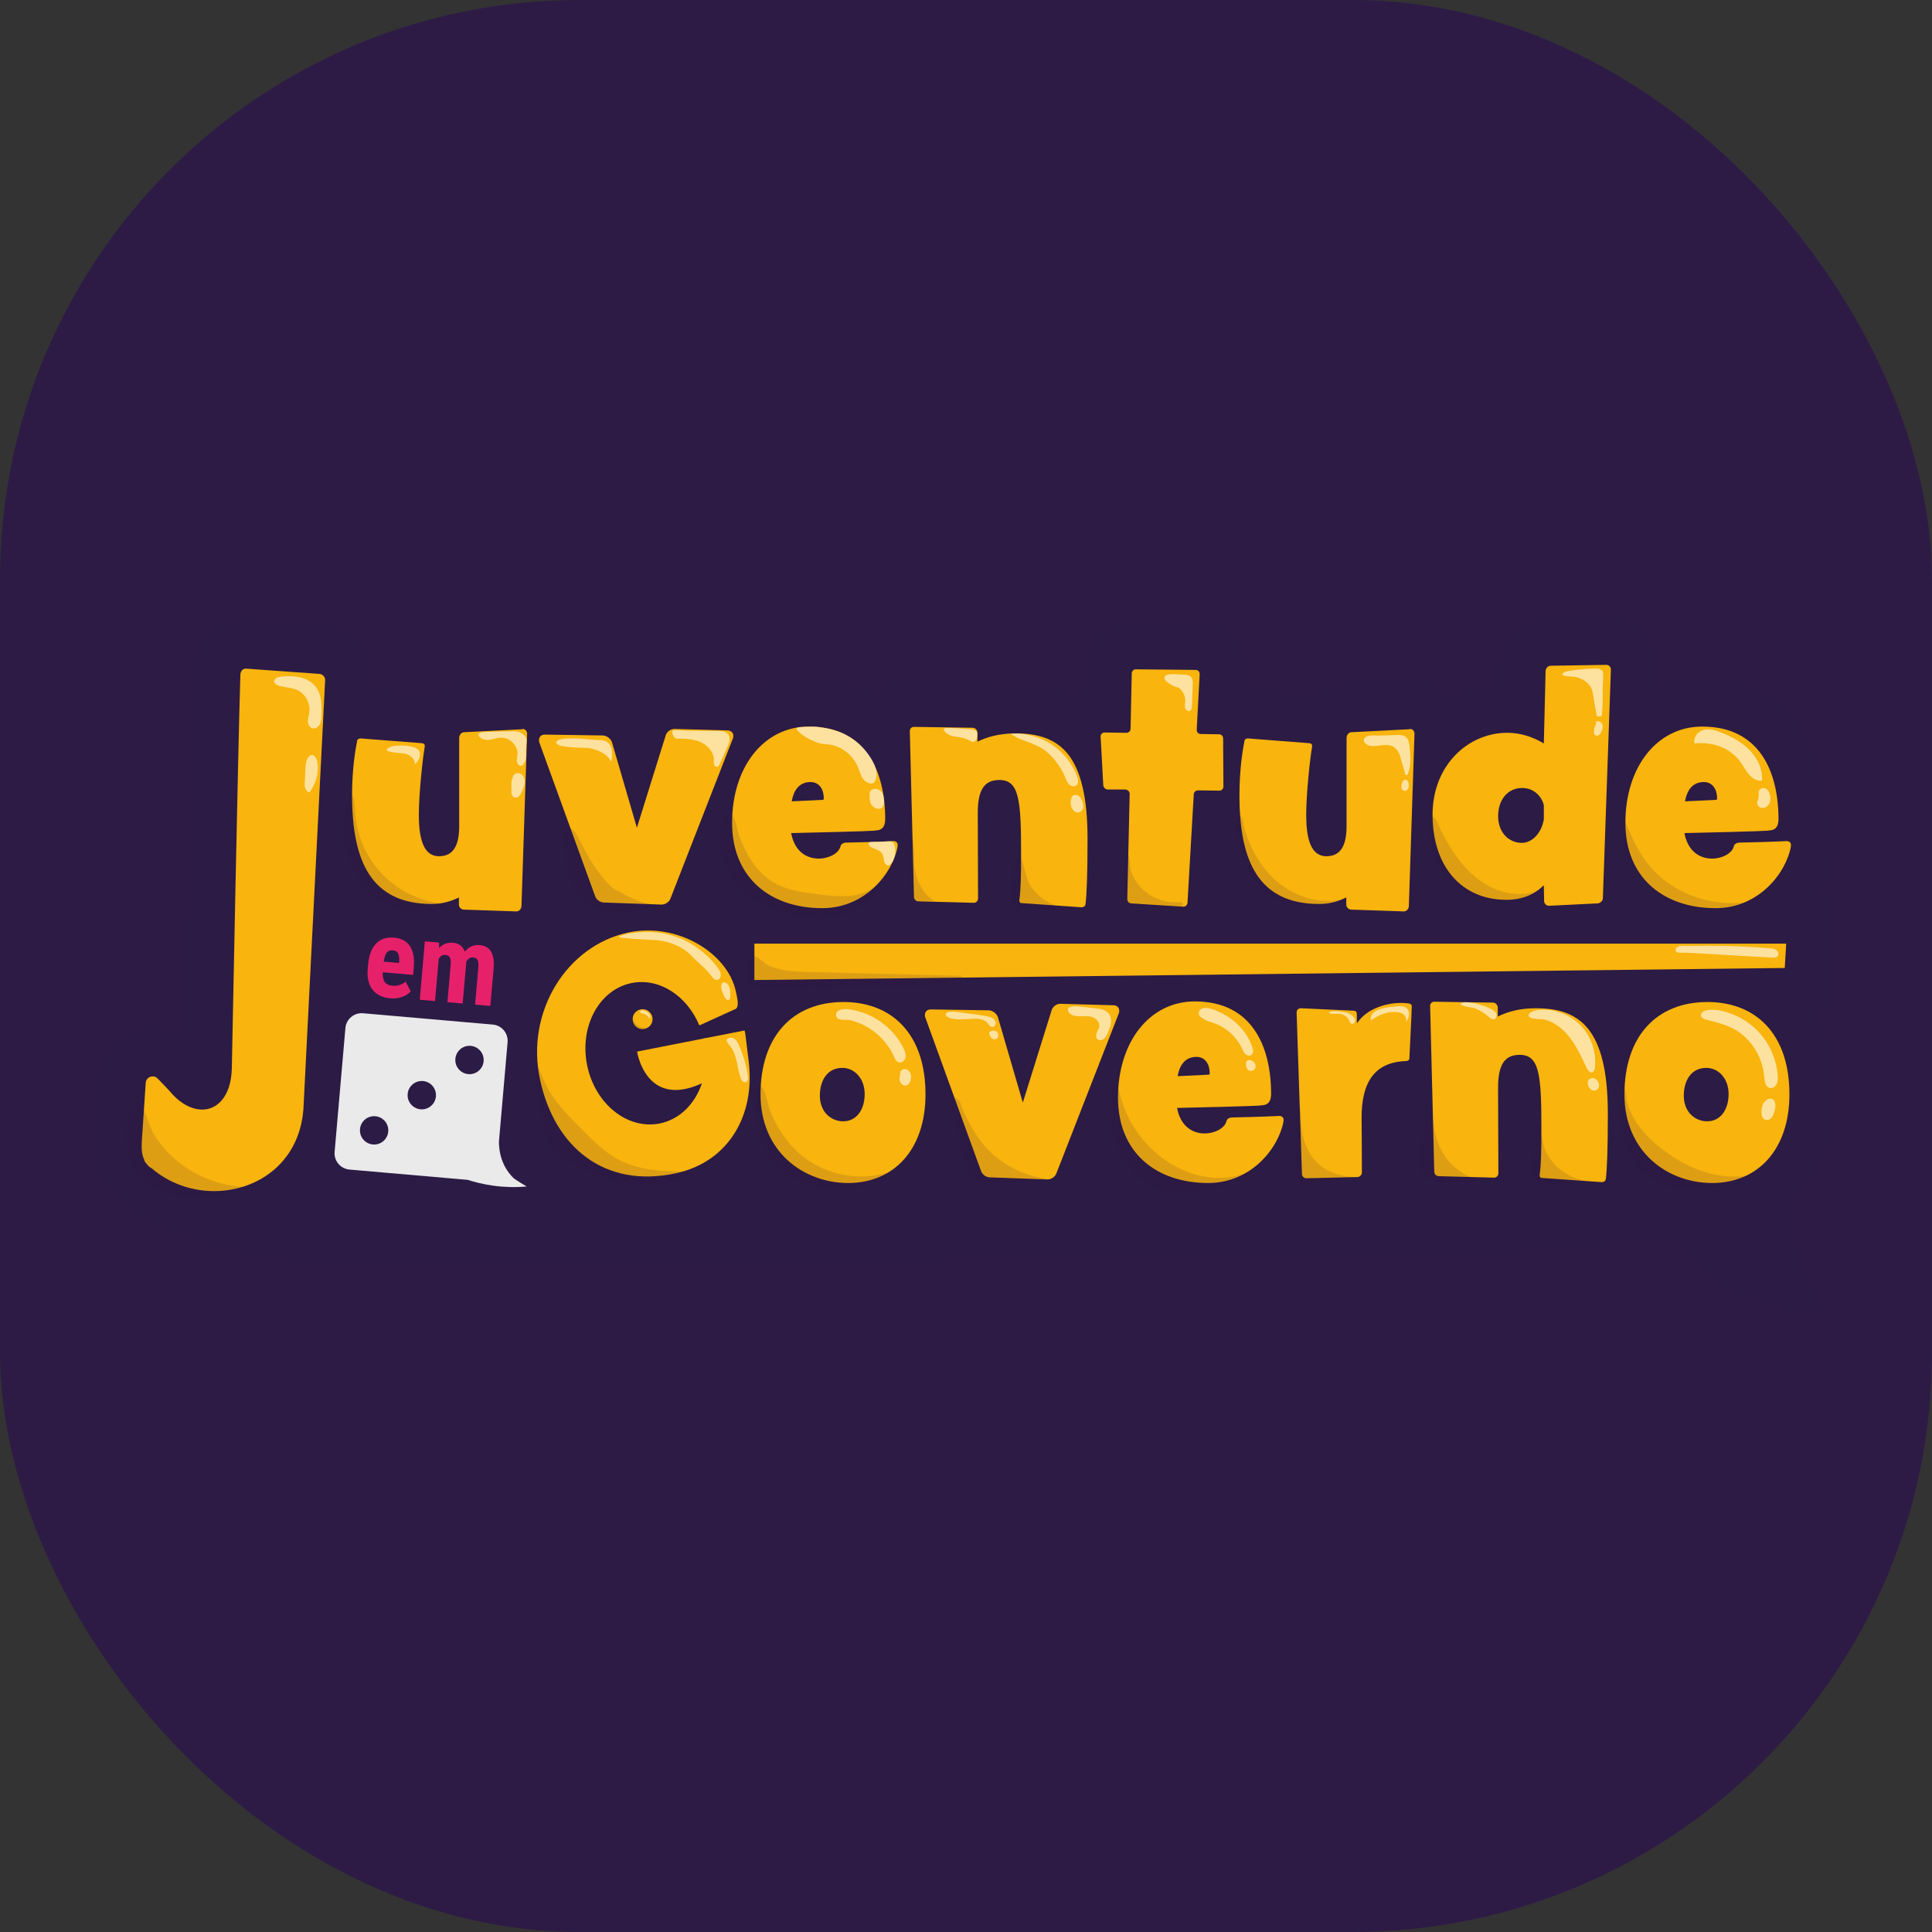 <?xml version="1.0" encoding="UTF-8"?>
<svg xmlns="http://www.w3.org/2000/svg" viewBox="0 0 1000 1000">
  <rect x="0" y="0" width="1000" height="1000" fill="#333333" stroke="none"/>
  <defs>
    <style>
      .cls-1 {
        mix-blend-mode: multiply;
        opacity: .14;
      }

      .cls-1, .cls-2 {
        fill: #2c1b45;
      }

      .cls-3 {
        fill: #e6216a;
      }

      .cls-4 {
        fill: #f9b40d;
      }

      .cls-5 {
        fill: #fff;
        mix-blend-mode: luminosity;
        opacity: .6;
      }

      .cls-6 {
        isolation: isolate;
      }

      .cls-7 {
        fill: #2d1b45;
      }

      .cls-8 {
        fill: #eaeaea;
      }
    </style>
  </defs>
  <g class="cls-6">
    <g id="Camada_2" data-name="Camada 2">
      <g id="Fundo">
        <rect class="cls-7" width="1000" height="1000" rx="300" ry="300"/>
      </g>
      <g id="Camada_3" data-name="Camada 3">
        <g>
          <path class="cls-2" d="M61.3,592.41c1.2,9.94,2.4,19.89,3.6,29.83,7.5,4.83,19.04,11.51,34,17.32,23.15,8.99,42.5,11.22,52.78,12.24,53.26,5.3,109.3,2.83,169.44,1.57,14.72-.31,35.09-.57,75.84-1.06,46.78-.56,82.56-.85,93.8-.94,107.14-.85,130.57.6,167.82-.76,48.58-1.77,118.06,2.2,206.91-12.01,2.33,3.73,4.77,6.7,7.74,9.81,0,0,5.2,5.85,10.93,10.67,7.8,6.55,30.27,16.45,61.73,21.36-4.81-6.05-22.95-30.34-20.68-64.86,1.61-24.51,12.69-41.78,17.95-48.95"/>
          <path class="cls-2" d="M943.49,419.01c-1.29-41.67-25.16-67.49-62.57-67.49-8.67,0-16.89,1.8-24.53,5.36l.38-10.96v-.89c.01-14.04-11.48-25.46-25.66-25.46l-28.93.46c-13,.14-23.9,10.12-25.35,23.21l-.37,11.6c-9.4.55-18.46,3.27-26.57,7.97-4.78-6.29-12.24-10.07-20.25-10.07l-23.28,1.3-7.8.4c-5.88.2-11.43,2.39-15.86,6.23-1.27-.28-2.55-.45-3.81-.52l-31.33-2.43-1.9-.07c-.74,0-1.48.04-2.24.11l.52-9.75v-.52c0-6.73-2.6-13.08-7.33-17.87-4.73-4.79-10.99-7.43-17.58-7.43h0l-31.25-.31c-13.76,0-25.11,11.19-25.3,24.92l-.21,9.55c-2.86,1.13-5.48,2.79-7.76,4.9-8.2-4.11-17.96-6.19-29.07-6.19-3.16,0-6.27.19-9.29.57-3.01-1.76-6.29-2.87-9.8-3.31l-33.43-.64c-7.69,0-14.92,3.55-19.68,9.47-9.73-6.39-21.37-9.62-34.68-9.62-9.64,0-18.76,2.24-27.15,6.68-3.73-2.59-8.07-4.17-12.67-4.59l-29.16-.86h-.73c-7.75,0-15.12,3.28-20.37,8.95-4.3-3.18-9.4-5.11-14.71-5.52l-31.62-.52c-3.63-1.92-7.68-2.92-11.79-2.92l-23.28,1.3-7.8.4c-5.88.2-11.43,2.39-15.86,6.23-1.27-.28-2.55-.45-3.8-.52l-28.66-2.23.32-6.42c.51-13.28-9.07-24.86-22.28-26.95l-40.77-3.01-1.21-.03c-13.97,0-25.34,11.13-25.88,25.37-.94,28.19-3.48,155.35-4.22,192.7-4.94-4.53-11.29-7.01-18.03-7.01-14.04,0-25.78,10.97-26.72,24.97l-1.91,28.6c-.25,3.71-.59,8.8.62,14.67.42,2.04,1.03,4.02,1.77,5.84,1.09,3.28,2.78,6.25,5.01,8.82l.15.17c2.08,2.62,4.48,4.83,7.11,6.59,12.02,9.7,27.25,15.37,42.93,15.97.95.04,1.9.05,2.85.05,18.33,0,36.43-7.28,49.23-19.63,5.14,4.83,11.69,7.77,18.81,8.39l58.77,5.12c4.49,1.31,8.92,2.28,13.52,2.95,7.71,1.14,15.67,1.38,23.45.72l42.33-3.59c6.25,1.32,12.79,2,19.44,2,20.22,0,38.42-7.82,51.7-22.11,12.8,13.82,31.56,21.96,51.03,21.96s35.54-7.45,47.02-21.15c4.01,10.68,14.24,17.98,25.59,18.22l29.92,1.08h.51c11.43,0,22.21-7.38,26.22-17.92l1.63-4.19c12.51,15.31,32.3,23.95,55.37,23.95,11.74,0,23.12-3.34,33.1-9.68,4.73,4.63,11.03,7.22,17.72,7.22l26.66-.62c8.58-.13,16.34-4.58,20.92-11.46,4.59,6.6,12.16,10.86,20.43,11l29.2.77c4.36,0,8.58-1.11,12.33-3.23,3.38,2,7.17,3.15,11.07,3.35l31.26,2.18h1.09c8.05,0,15.46-3.74,20.16-9.99,11.02,6.77,24,10.46,36.96,10.46,37.14,0,63.09-28.4,63.09-69.07,0-16.2-3.89-30.7-11.31-42.39l7.6-.09,3.42-58.64h-9.06c4.97-7.24,8.39-15.3,9.8-23.31l.3-1.68.06-2.95c0-6.38-2.3-12.34-6.51-16.94Z"/>
          <g>
            <path class="cls-3" d="M202.01,516.73c-4.06-.35-7.12-1.84-9.18-4.46-2.06-2.62-2.9-6.18-2.5-10.69l.21-2.4c.42-4.77,1.78-8.35,4.09-10.76,2.31-2.41,5.41-3.44,9.3-3.1,3.8.33,6.55,1.79,8.26,4.39,1.71,2.59,2.37,6.27,1.99,11.03l-.34,3.88-15.73-1.37c-.08,2.25.27,3.94,1.05,5.05.78,1.11,2.09,1.75,3.91,1.91,2.64.23,4.93-.48,6.86-2.13l2.68,5.05c-1.09,1.26-2.59,2.22-4.5,2.89s-3.95.91-6.11.72ZM198.65,497.75l7.9.69.06-.73c.12-1.81-.06-3.2-.54-4.18-.48-.98-1.41-1.53-2.78-1.65s-2.43.29-3.14,1.22c-.71.93-1.21,2.48-1.51,4.65Z"/>
            <path class="cls-3" d="M227.28,487.91l-.02,2.81c1.96-2.08,4.4-2.99,7.3-2.74,3.02.26,5.03,1.81,6.04,4.64,1.97-2.57,4.55-3.71,7.76-3.43,5.29.46,7.68,4.36,7.17,11.69l-1.72,19.8-7.9-.69,1.68-19.3c.15-1.75.02-3.02-.4-3.81-.42-.79-1.21-1.23-2.36-1.33-1.47-.13-2.65.68-3.53,2.42l-.03.95-1.79,20.5-7.9-.69,1.68-19.25c.15-1.73.03-3-.37-3.82-.4-.81-1.19-1.27-2.38-1.38-1.36-.12-2.5.52-3.43,1.92l-1.91,21.95-7.9-.69,2.63-30.22,7.4.64Z"/>
          </g>
          <g>
            <path class="cls-4" d="M269.92,469.13c-.15,1.38-1.23,2.61-2.61,2.61h-.15l-27.03-.92c-1.38,0-2.61-1.23-2.61-2.61v-3.69c-3.99,2-8.75,3.38-13.98,3.38-31.33,0-41.31-21.96-41.31-56.36,0-13.36,1.69-23.5,2.61-28.1.15-.77.92-1.23,1.69-1.23h.15l31.64,2.46c.77,0,1.54.46,1.54,1.38v.31c-1.07,5.99-3.07,24.42-3.07,35.47,0,15.66,3.99,21.35,10.44,21.35s10.29-4.15,10.44-14.9v-46.53c.15-1.54,1.23-2.76,2.61-2.76l30.1-1.54s0-.15.15-.15c1.23,0,2.3,1.07,2.3,2.46l-2.92,89.38Z"/>
            <path class="cls-4" d="M379.41,382.06l-32.4,83.08c-.61,1.69-2.61,3.07-4.61,3.07h-.15l-29.64-1.07c-2,0-3.99-1.54-4.61-3.38l-28.87-79.55c-.15-.46-.15-.92-.15-1.23,0-1.54,1.23-2.76,2.92-2.76l30.25.46c2,.15,3.99,1.69,4.61,3.53l12.9,44.23,14.9-47.76c.61-2,2.61-3.38,4.45-3.38h.15l27.64.77c1.69.15,2.76,1.23,2.76,2.76,0,.46,0,.92-.15,1.23Z"/>
            <path class="cls-4" d="M464.63,437.96c-2.46,13.97-16.74,32.1-39.01,32.1-26.72,0-46.69-15.51-46.69-44.23s16.28-49.76,39.77-49.76c29.33,0,39.47,22.88,39.47,47.91,0,4.76-2.46,5.84-4.91,5.84,0,.15-2.61.46-43.77,1.38,1.84,9.83,8.29,13.21,14.28,13.21,5.37,0,10.29-2.76,11.21-6.14.31-1.38,1.38-2.15,3.38-2.15,16.12-.31,23.65-.77,23.96-.77h-.15.15c1.54,0,2.3.77,2.3,2v.61ZM419.48,404.79c-4.76,0-8.45,2.92-9.67,9.98,6.45-.31,15.36-.77,15.97-.77.46,0,.61-.15.61-.77,0-4.45-2.15-8.45-6.91-8.45Z"/>
            <path class="cls-4" d="M561.84,468.06c-.15.92-.92,1.54-2,1.54h-.15l-30.87-2.15c-.77,0-1.23-.61-1.23-1.23v-.15c.77-5.22.92-12.29.92-24.42,0-27.8-1.07-37.93-11.21-37.93-7.83,0-11.36,5.07-11.21,17.81l.15,43.46c0,1.23-.92,2.3-2.15,2.3l-28.72-.77c-1.23,0-2.3-1.07-2.3-2.3l-2.15-85.69v-.15c0-1.23.92-2.15,2.15-2.15l30.56.46c1.23.15,2.15,1.07,2.3,2.46v4.76c5.22-2.61,11.67-4.3,19.66-4.3,22.73,0,37.32,10.44,37.32,54.67,0,18.74-.46,29.49-1.07,33.79Z"/>
            <path class="cls-4" d="M633.24,407.09c0,1.23-.92,2.15-2,2.15l-11.06-.15c-1.23,0-2.3.92-2.3,2.15l-3.23,56.05c-.15,1.23-1.07,2-2.15,2h-.15l-26.87-1.69c-1.07,0-2-1.08-2-2.15v-.15l1.23-54.36v-.15c0-1.08-1.07-2-2.15-2.15h-9.21c-1.23,0-2.15-1.08-2.3-2.15l-1.38-25.19v-.15c0-1.08.92-2,2-2l11.36.15c1.23,0,2.15-.92,2.15-2.15l.61-28.56c0-1.23.92-2.15,2.15-2.15l31.02.31c1.08,0,2,.92,2,2.15l-1.54,28.72v.15c0,1.23.92,2.15,2,2.15l9.52.15c1.23,0,2.15.92,2.15,2.15l.15,24.88Z"/>
            <path class="cls-4" d="M729.22,469.13c-.15,1.38-1.23,2.61-2.61,2.61h-.15l-27.03-.92c-1.38,0-2.61-1.23-2.61-2.61v-3.69c-3.99,2-8.75,3.38-13.98,3.38-31.33,0-41.31-21.96-41.31-56.36,0-13.36,1.69-23.5,2.61-28.1.15-.77.92-1.23,1.69-1.23h.15l31.64,2.46c.77,0,1.54.46,1.54,1.38v.31c-1.07,5.99-3.07,24.42-3.07,35.47,0,15.66,3.99,21.35,10.44,21.35s10.29-4.15,10.44-14.9v-46.53c.15-1.54,1.23-2.76,2.61-2.76l30.1-1.54s0-.15.15-.15c1.23,0,2.3,1.07,2.3,2.46l-2.92,89.38Z"/>
            <path class="cls-4" d="M833.79,346.58l-4.15,118.25c0,1.38-1.23,2.61-2.61,2.76l-25.19,1.23h-.15c-1.38,0-2.3-1.08-2.46-2.3l-.15-8.29c-4.76,4.61-10.9,7.52-19.35,7.52-23.04,0-38.24-17.05-38.24-44.07,0-25.49,18.27-42.39,38.7-42.39,7.06,0,13.51,2.3,18.89,5.53l.92-37.62c.15-1.38,1.23-2.61,2.61-2.61l28.72-.46h.15c1.23,0,2.3,1.08,2.3,2.3v.15ZM799.08,416.77c-1.23-4.91-5.37-8.91-11.21-8.91-7.53,0-12.44,6.14-12.44,14.59s5.53,13.82,12.29,13.82c4.76,0,9.98-4.3,11.36-12.13v-7.37Z"/>
            <path class="cls-4" d="M927,437.96c-2.46,13.97-16.74,32.1-39.01,32.1-26.72,0-46.69-15.51-46.69-44.23s16.28-49.76,39.77-49.76c29.33,0,39.47,22.88,39.47,47.91,0,4.76-2.46,5.84-4.91,5.84,0,.15-2.61.46-43.77,1.38,1.84,9.83,8.29,13.21,14.28,13.21,5.37,0,10.29-2.76,11.21-6.14.31-1.38,1.38-2.15,3.38-2.15,16.12-.31,23.65-.77,23.96-.77h-.15.15c1.54,0,2.3.77,2.3,2v.61ZM881.85,404.79c-4.76,0-8.45,2.92-9.67,9.98,6.45-.31,15.36-.77,15.97-.77.46,0,.61-.15.61-.77,0-4.45-2.15-8.45-6.91-8.45Z"/>
          </g>
          <path class="cls-4" d="M439.11,612.32c-23.19,0-45.46-16.13-45.46-45.92s16.43-47.76,43-47.76c24.57,0,42.39,16.12,42.39,47.76,0,29.02-16.74,45.92-39.93,45.92ZM436.03,552.73c-7.68,0-11.67,6.3-11.67,14.44s5.53,13.21,12.13,13.21,11.06-5.68,11.06-14.13c0-7.99-5.22-13.51-11.52-13.51Z"/>
          <path class="cls-4" d="M579.16,524.32l-32.4,83.08c-.61,1.69-2.61,3.07-4.61,3.07h-.15l-29.64-1.07c-2,0-3.99-1.54-4.61-3.38l-28.87-79.55c-.15-.46-.15-.92-.15-1.23,0-1.54,1.23-2.76,2.92-2.76l30.25.46c2,.15,3.99,1.69,4.61,3.53l12.9,44.23,14.9-47.76c.61-2,2.61-3.38,4.45-3.38h.15l27.64.77c1.69.15,2.76,1.23,2.76,2.76,0,.46,0,.92-.15,1.23Z"/>
          <path class="cls-4" d="M664.38,580.22c-2.46,13.98-16.74,32.1-39.01,32.1-26.72,0-46.69-15.51-46.69-44.23s16.28-49.76,39.77-49.76c29.33,0,39.47,22.88,39.47,47.91,0,4.76-2.46,5.84-4.91,5.84,0,.15-2.61.46-43.77,1.38,1.84,9.83,8.29,13.21,14.28,13.21,5.37,0,10.29-2.76,11.21-6.14.31-1.38,1.38-2.15,3.38-2.15,16.12-.31,23.65-.77,23.96-.77h-.15.15c1.54,0,2.3.77,2.3,2v.61ZM619.23,547.05c-4.76,0-8.45,2.92-9.67,9.98,6.45-.31,15.36-.77,15.97-.77.46,0,.61-.15.61-.77,0-4.45-2.15-8.45-6.91-8.45Z"/>
          <path class="cls-4" d="M730.72,520.79c0,3.22-1.07,23.34-1.23,27.03,0,.77-.61,1.23-1.54,1.38-16.43.46-23.34,10.9-23.19,29.79,0,0,.15,12.13.15,27.8,0,1.38-1.08,2.46-2.46,2.46l-26.11.61h-.15c-1.23,0-2.3-.92-2.3-2.3l-2.76-83.39v-.15c0-1.23.92-2.15,2.15-2.15h.15l26.41,1.23c2,0,2.46.46,2.46,2.15v3.69c0,.31,0,.61.15.61,0,0,.15-.15.31-.46,5.37-7.52,15.51-9.98,22.42-9.98,1.69,0,3.07.15,4.3.31.46.15,1.23.46,1.23,1.23v.15Z"/>
          <path class="cls-4" d="M831.15,610.32c-.15.92-.92,1.54-2,1.54h-.15l-30.87-2.15c-.77,0-1.23-.61-1.23-1.23v-.15c.77-5.22.92-12.29.92-24.42,0-27.8-1.07-37.93-11.21-37.93-7.83,0-11.36,5.07-11.21,17.81l.15,43.46c0,1.23-.92,2.3-2.15,2.3l-28.72-.77c-1.23,0-2.3-1.08-2.3-2.3l-2.15-85.69v-.15c0-1.23.92-2.15,2.15-2.15l30.56.46c1.23.15,2.15,1.07,2.3,2.46v4.76c5.22-2.61,11.67-4.3,19.66-4.3,22.73,0,37.32,10.44,37.32,54.67,0,18.74-.46,29.49-1.07,33.79Z"/>
          <path class="cls-4" d="M886.27,612.32c-23.19,0-45.46-16.13-45.46-45.92s16.43-47.76,43-47.76c24.57,0,42.39,16.12,42.39,47.76,0,29.02-16.74,45.92-39.93,45.92ZM883.2,552.73c-7.68,0-11.67,6.3-11.67,14.44s5.53,13.21,12.13,13.21,11.06-5.68,11.06-14.13c0-7.99-5.22-13.51-11.52-13.51Z"/>
          <polygon class="cls-4" points="923.79 501.02 390.47 507.25 390.47 488.43 924.53 488.43 923.79 501.02"/>
          <path class="cls-4" d="M165.52,348.83l-38.1-2.74h-.17c-1.53-.07-2.77,1.34-2.83,2.97-1.1,33.03-4.43,203.88-4.43,203.88,0,.18-.01.36-.03.73-.54,13.97-7.6,20.97-15.91,20.65-4.69-.18-9.87-2.73-14.47-7.55-2.51-2.91-5.26-5.73-8-8.54-2.17-2.23-5.96-.83-6.16,2.27l-1.91,28.6c-.19,2.82-.37,5.67.2,8.44.2.95.54,1.88.94,2.78.1.5.29.99.66,1.42.09.1.2.18.29.27.68.98,1.48,1.86,2.5,2.49.11.07.24.1.36.17,8.7,7.49,19.55,11.39,30.42,11.81,22.89.88,45.87-13.68,48.15-42.12l11.26-222.33c.06-1.63-1.24-2.96-2.76-3.2Z"/>
          <path class="cls-8" d="M265.65,609.62c-6.4-6.4-7.41-14.26-7.4-18.72l4.48-51.46c.4-4.64-3.03-8.72-7.67-9.13l-67.15-5.85c-4.64-.4-8.72,3.03-9.13,7.66l-5.58,64.11c-.4,4.64,3.03,8.72,7.67,9.13l61.19,5.33c3.56,1.14,7.71,2.2,12.46,2.9,7.07,1.04,13.26.97,18.12.56,0,0-5.99-3.53-6.99-4.53Z"/>
          <circle class="cls-2" cx="218.32" cy="566.86" r="7.34"/>
          <circle class="cls-2" cx="193.64" cy="585.07" r="7.34"/>
          <circle class="cls-2" cx="243.01" cy="548.65" r="7.34"/>
          <g>
            <path class="cls-4" d="M387.5,549.08l-1.65-13.31c-.13-1.51-.5-2.39-.5-2.39l-19.02,3.74c-.72.11-1.44.22-2.17.33,0,.03.01.06.02.09l-15.42,3.03-15.15,2.98-3.86.76s1.48,9.92,8.34,15.74c4.01,3.41,9.87,5.4,18.36,3.18,2.12-.56,4.4-1.38,6.86-2.51-3.57,10.63-11.48,18.72-21.87,20.79-16.75,3.34-33.57-10.23-37.57-30.31-4-20.08,6.34-39.06,23.09-42.39,14.3-2.85,28.65,6.63,35.03,21.95,6.07-2.76,12.13-5.53,18.2-8.29,2.26-.49,1.78-4.16,1.2-6.87-.23-1.05-.42-1.96-.55-2.56-4.25-19.71-30.24-35.85-55.83-30.33-31.6,6.81-53.08,40.89-45.49,76.1,7.56,35.06,33.42,56.42,70.29,48.48,27.24-5.87,41.25-29.99,37.7-58.2Z"/>
            <circle class="cls-4" cx="332.61" cy="527.52" r="5.16"/>
          </g>
          <path class="cls-5" d="M901.26,394.96c1.42,2.04,2.53,4.31,4.2,6.16,1.66,1.85,4.07,3.28,6.54,2.94.43-5.74-2.21-11.41-6.17-15.58-3.96-4.17-9.14-6.99-14.47-9.16-3.15-1.28-6.63-2.37-9.89-1.4-3,.89-5.05,3.83-4.49,6.88,9.25-.91,18.61,1.97,24.29,10.16Z"/>
          <path class="cls-5" d="M910.41,410.96c-.91-1.5,1.07-3.45,2.77-3.05s2.72,2.2,3.04,3.92c.3,1.61.13,3.37-.81,4.7-.95,1.33-2.8,2.08-4.3,1.44-1.5-.64-2.19-2.84-1.09-4.04"/>
          <path class="cls-5" d="M816.24,350.59c2.69.77,5.28,2.27,6.83,4.6,1.28,1.94,1.3,3.32,2.2,8.73.28,1.71.68,3.92,1.21,6.53.14.68,2.51.58,2.59-.11.76-6.38.4-11.35.5-14.21.1-2.99.68-8.78-.33-9.16l-1.75-.84c-3.99-.33-10.32.42-13.86.88-1.51.2-3.42.43-4.7,1.4-.39.3-.36.93.09,1.12,1.82.8,5.53.56,7.22,1.04Z"/>
          <path class="cls-5" d="M723.02,380.43c1.52-.04,3.16-.05,4.4.83,1.64,1.17,1.99,3.45,2.19,5.47.48,4.74.89,9.84-1,14.11-.25.57-1.07.53-1.24-.07l-2.62-9.09c-.21-.72-.46-1.43-.8-2.1-3.2-6.23-8.92-3.18-13.84-3.43-1.24-.06-2.46-.46-3.38-1.31-2.51-2.31.8-4.33,3.25-4.2,4.32.23,8.7-.09,13.04-.22Z"/>
          <path class="cls-5" d="M725.88,404.75c.52-.84.52-.96,1.21-1.15.59-.16,1.24.18,1.58.69s.45,1.14.49,1.75c.05.75,0,1.53-.34,2.2s-1.04,1.2-1.79,1.14c-.94-.07-1.62-1.02-1.71-1.95s.23-1.8.56-2.68"/>
          <path class="cls-5" d="M609.91,355.84c2.31,1.58,3.7,4.4,3.56,7.19-.06,1.12-.35,2.27-.05,3.36s1.53,2.03,2.52,1.51c.83-.44.97-1.55,1.01-2.48.14-3.59.28-7.18.42-10.77.06-1.52.05-3.24-1.01-4.33-1.06-1.09-2.77-1.14-4.29-1.13-2.2.03-9.28-1.24-9.38,1.65-.08,2.12,5.59,5,7.22,5Z"/>
          <path class="cls-5" d="M551.29,402.23c.52,1.31.99,2.71,1.98,3.71.99,1.01,2.71,1.47,3.82.61,1.34-1.04,1-3.13.4-4.73-2.17-5.85-6.87-12.6-13.76-16.85-7.71-4.75-14.73-5.19-16.66-5.26-1.6-.06-2.95.01-3.9.1.5.36,1.26.88,2.22,1.43,2.09,1.19,3.83,1.76,4.41,1.96,2.11.71,6.76,2.53,9.52,4.16,4.76,2.81,9.83,9.47,11.97,14.86Z"/>
          <path class="cls-5" d="M555.13,411.91c.57-.57,2.98-.84,4.13.89.71,1.33,1.44,2.73,1.48,4.24.04,1.51-.83,3.16-2.3,3.48-1.66.36-3.22-1.07-3.84-2.65-.76-1.95-.54-4.25.57-6.02"/>
          <path class="cls-5" d="M501.83,383.32c.48.28,1.57.94,2.49.54.96-.41,1.27-1.78,1.38-2.32.06-.26.37-1.67-.13-2.67-.68-1.37-2.62-1.46-8.75-1.82-5.88-.34-8.09-.49-8.37.36-.09.28.04.62.53,1.21,3.12,3.71,7.83,1.85,12.84,4.7Z"/>
          <path class="cls-5" d="M421.18,383.67c5.89,2.49,6.72.74,11.78,2.64,5.02,1.88,9.18,5.94,11.19,10.91.78,1.93,1.26,4.02,2.43,5.74,1.06,1.58,3.63,3.21,5.29,2.46,1.13-.51,1.48-1.98,1.65-2.73.48-2.14.34-5.23-2.56-10.03-3.89-6.42-9.09-9.91-10.53-10.83-6-3.84-11.47-4.72-16.25-5.48-2.5-.4-4.84-.28-9.51-.04-1.45.08-2.13.15-2.3.56-.51,1.26,4.07,4.79,8.81,6.79Z"/>
          <path class="cls-5" d="M450.17,410.03c-.14,2.1-.26,4.32.69,6.2.88,1.73,3.59,3,5.23,2.13,1.91-1.01,1.47-4.5,1.38-5.25-.12-.97-.33-2.63-1.72-3.79-.32-.27-2.14-1.55-3.97-.85-1.24.48-1.61,1.56-1.61,1.56"/>
          <path class="cls-5" d="M457.09,442.99c.26.93.27,1.93.52,2.86.21.76.88,1.95,1.82,2.09,1.3.19,2.45-1.72,2.7-2.13.08-.13.36-.61.67-1.61.31-1,.9-3.01.43-5.48-.25-1.35-.38-2.02-.86-2.55-1.13-1.24-2.58-.47-8.15-.47-2.4,0-4.25-.14-4.59.7-.09.23-.07.51.11.91,1.11,2.45,6.24,1.76,7.34,5.67Z"/>
          <path class="cls-5" d="M349.98,382.31c4.19.02,8.5.06,12.36,1.69,3.86,1.62,7.19,5.24,7.16,9.43,0,.75-.12,1.51.1,2.23.22.71.92,1.36,1.65,1.2.66-.14,1.02-.83,1.3-1.45,1.3-2.91,2.61-5.81,3.91-8.72.94-2.09,1.84-4.67.5-6.53-1.2-1.67-3.58-1.84-5.64-1.86-5.35-.04-10.7-.07-16.05-.11-1.11,0-6.53-.74-7.21.14-.63.82.96,3.98,1.93,3.98Z"/>
          <path class="cls-5" d="M253.1,382.95c2.21-.28,4.35-1.16,6.58-1.13,4.55.05,8.57,4.49,8.16,9.02-.11,1.17-.46,2.33-.26,3.49s1.25,2.3,2.39,2.03c.96-.23,1.48-1.51,1.81-2.41.57-1.56.51-2.89.49-3.69-.18-6.16.93-7.08-.31-8.93-.93-1.39-2.32-2.01-2.9-2.26-1.77-.79-3.3-.6-4.78-.56-4.45.11-8.9.23-13.35.34-6.34.16-2.19,4.67,2.17,4.1Z"/>
          <path class="cls-5" d="M265.33,402.49c-1.07,2.59-.46,3.78-.63,6.58-.09,1.39.14,3.1,1.42,3.65.88.38,1.94,0,2.62-.68.68-.67,1.07-1.58,1.45-2.46.67-1.59,1.36-3.23,1.37-4.95.01-1.73-.81-3.58-2.39-4.25s-3.81.4-3.84,2.12"/>
          <path class="cls-1" d="M863.34,456.99c11.19,7.93,25.3,11.61,38.94,10.16-7.82,3.43-16.61,4.62-25.06,3.39-7.06-1.03-13.88-3.73-19.63-7.94-10.32-7.56-20.78-25.13-16.7-38.38,5.13,13.12,10.54,24.33,22.46,32.78Z"/>
          <path class="cls-1" d="M753.41,442.67c4.87,6.88,11.04,13.03,18.63,16.69,7.59,3.66,16.71,4.62,24.5,1.4-4.33,2.84-9.26,4.76-14.37,5.6-11.94,1.95-24.75-2.39-32.96-11.27-5.02-5.44-8.2-12.49-9.19-19.81-.43-3.17-1.07-8.19.24-11.23,1.93-4.45,4.56,3.89,5.52,5.76,2.28,4.43,4.75,8.79,7.63,12.86Z"/>
          <path class="cls-5" d="M826.42,374.14c-.83,1.33-1.33,2.86-1.42,4.42-.04.7.03,1.48.56,1.93.53.46,1.38.39,1.97,0s.98-1.01,1.29-1.64c.42-.87.74-1.81.71-2.77s-.47-1.95-1.29-2.46-2.02-.4-2.61.37"/>
          <path class="cls-1" d="M656.79,452.26c9.3,10.17,23.68,16.24,37.17,13.41-7.12,2.38-14.73,3.53-22.17,2.58s-14.71-4.07-20.02-9.37c-5.32-5.31-8.44-12.52-9.94-19.89-.92-4.52-2.16-10.59-1.38-15.2.29-1.72.85-2.84,2.06-1.14,1.01,1.43,1.14,4.81,1.66,6.54,2.55,8.45,6.65,16.52,12.64,23.06Z"/>
          <path class="cls-1" d="M589.73,458.48c4.86,5.79,12.59,9.04,20.13,8.45.76-.06,1.66-.1,2.14.49.56.68.12,1.78-.64,2.22-.76.44-1.69.4-2.56.36-6.63-.35-13.25-.71-19.88-1.06-2.24-.12-4.76-.37-6.18-2.12-1.04-1.28-1.2-3.04-1.28-4.68-.11-2.39.07-21.46,1.93-20.84,1.38.46,1.35,7.14,1.79,8.65.92,3.12,2.45,6.05,4.54,8.55Z"/>
          <path class="cls-5" d="M309.18,383c1.63.02,3.34.05,4.74.87,1.64.95,2.58,2.84,2.84,4.72s-.03,3.79-.34,5.67c-2.26-4.28-7.26-6.4-12.05-7.07-2.23-.31-18.43.04-16.26-3.35,2.02-3.15,17.75-.87,21.06-.84Z"/>
          <path class="cls-1" d="M473.52,450.11c1.31,7.24,5.31,14.67,12.25,17.1-3.84-2.43-9.78,1.01-13.13-2.08-1.73-1.6-1.87-4.24-1.89-6.6-.03-3.82-2.28-23.86,1.44-24.95,1.65,4.81.35,11.33,1.33,16.52Z"/>
          <path class="cls-1" d="M532.42,456.91c2.75,4.96,7.21,8.95,12.43,11.14.75.31,1.65.82,1.56,1.62-.1.89-1.3,1.1-2.2,1.07-5.28-.19-10.56-.38-15.84-.57-1.55-.06-3.24-.17-4.36-1.23-1.56-1.46-1.31-3.97-.94-6.08.49-2.79,1.48-18.81,3.97-19.83,1.97-.8,4.22,11.79,5.38,13.88Z"/>
          <path class="cls-1" d="M386.01,440.49c3.31,6.46,7.96,12.42,14.18,16.15,6.97,4.18,15.3,5.27,23.37,6.26,5.64.69,11.35,1.37,16.99.7,5.64-.68,11.3-2.85,15.11-7.07-2.48,7.71-9.21,13.58-16.81,16.38-7.6,2.79-15.98,2.81-23.98,1.53-11.07-1.77-21.94-6.09-30.2-13.67-8.26-7.57-13.66-18.62-13.03-29.82.17-3.11,3.35-13.18,7.62-8.45,1.68,1.86,2.2,6.99,3.08,9.4,1.07,2.93,2.26,5.81,3.68,8.59Z"/>
          <path class="cls-1" d="M320.33,461.19c5.8,4.01,12.6,6.55,19.61,7.32-10.1,3.54-21.45,7.03-31.16,2.53-6.72-3.11-11.34-9.66-13.79-16.65-2.34-6.69-3.19-14.1-3.46-21.16-.23-5.97,4.21-6.04,6.89-1.33,3.12,5.49,5.52,11.2,9.21,16.39,1.96,2.76,8.87,12.88,12.7,12.88Z"/>
          <path class="cls-1" d="M197.34,451.93c9.4,10.07,23.05,16.05,36.82,16.13-7.19,4.35-16.11,5.56-24.31,3.74-8.2-1.81-15.66-6.53-21.2-12.85-5.75-6.56-9.31-14.9-10.45-23.53-.88-6.67-1.12-18.94,3.81-24.22,1.64,1.49,1.48,4.92,1.65,7.05.32,4.03.67,7.93,1.71,11.85,2.14,8.1,6.24,15.69,11.96,21.81Z"/>
          <path class="cls-5" d="M216.8,388.45c.78,1.13.74,2.68.24,3.96-.5,1.28-1.41,2.36-2.29,3.41.3-2.63-2.13-4.86-4.67-5.61-1.98-.58-14.4-.66-8.2-3.5,3.02-1.39,12.89-1.22,14.93,1.74Z"/>
          <path class="cls-5" d="M367.98,504.92c.87,1.2,2.08,2.61,3.52,2.23.96-.26,1.54-1.31,1.57-2.3.03-1.13-.33-2.11-.82-2.84-7.57-11.31-19.72-16.16-19.72-16.16-7.56-3.02-13.74-3.38-15.04-3.45-8.64-.43-17.18,1.74-17.12,2.54.02.28,1.09.4,2.02.5,9.68,1.03,15.39.88,19.27,1.41,1.59.22,10.3,1.57,16.3,7.95,3.25,3.46,7.25,6.26,10.02,10.11Z"/>
          <path class="cls-5" d="M377.87,516.56c.19-.56.17-1.16.15-1.74-.07-1.93-.17-5.02-2.22-6.05-1.58-.79-2.12-.16-2.48,1.4-.51,2.19,3.14,10.56,4.55,6.39Z"/>
          <path class="cls-1" d="M286.9,568.64c4.36,6.01,9.63,11.28,14.88,16.54,5.62,5.63,11.36,11.34,18.38,15.06,11.89,6.31,26,6.25,39.45,6.03-8.84,6.56-20.53,8.42-31.45,7.01-10.92-1.41-21.23-5.8-31.05-10.78-4.79-2.43-9.69-5.17-12.65-9.65-2.5-3.78-3.34-8.39-4.12-12.85-1.06-6.06-2.12-12.11-3.18-18.17-.48-2.73-.94-5.53-.73-8.31.28-3.61,1.43-3.26,2.58-.27,2.12,5.52,4.38,10.56,7.89,15.39Z"/>
          <path class="cls-5" d="M462.59,546.65c.6,1.35,1.31,2.91,2.74,3.26,1.56.38,3.1-1.06,3.38-2.64.29-1.58-.33-3.17-1.03-4.61-5.4-11.16-16.86-19.14-29.19-20.34-2.05-.2-6.13.28-5.74,3.24.42,3.22,5.01,1.97,7.12,2.45,6.3,1.44,12.16,4.93,16.61,9.59,2.52,2.65,4.62,5.7,6.11,9.05Z"/>
          <path class="cls-5" d="M466.25,554.89c-.42,1.43-.85,2.94-.53,4.4s1.67,2.81,3.15,2.57c1.37-.22,2.22-1.63,2.53-2.98.28-1.21.27-2.53-.28-3.64-.55-1.11-1.71-1.97-2.95-1.92-1.24.05-2.41,1.17-2.29,2.41"/>
          <path class="cls-1" d="M416.61,599.36c12.08,9.08,28.56,11.97,43.01,7.54-8.09,6.16-18.38,9.37-28.54,8.9-10.16-.47-20.11-4.61-27.6-11.49-3.73-3.42-6.87-7.53-8.91-12.16-2.25-5.1-3.08-10.68-3.15-16.23-.03-2.17-.23-14.13,2.15-13.69,2.44.46,4.08,10.41,4.96,12.61,1.82,4.53,4.11,8.88,6.91,12.88,3.1,4.42,6.84,8.4,11.16,11.64Z"/>
          <path class="cls-5" d="M564.52,526.2c2.35.56,4.68,2.52,4.46,4.93-.11,1.18-.81,2.21-1.26,3.3s-.62,2.49.19,3.35c.86.92,2.44.74,3.43-.04.99-.78,1.52-1.98,2.02-3.13.7-1.63,1.41-3.28,1.65-5.04s-.05-3.66-1.18-5.04c-1.59-1.95-4.36-2.36-6.86-2.64-2.92-.32-5.85-.64-8.77-.97-2-.22-7.37-.19-4.8,3.29,2.12,2.87,8.13,1.27,11.13,1.98Z"/>
          <path class="cls-5" d="M501.85,527.44c1.66-.09,3.32-.25,4.97-.02,1.64.22,3.3.88,4.36,2.15.62.75,1.11,1.74,2.06,1.97,1.05.25,2.12-.75,2.18-1.83.06-1.08-.66-2.09-1.57-2.67s-2-.81-3.06-1.02c-3.37-.66-6.77-1.16-10.19-1.5-2.51-.25-7.88-1.56-10.21-.53-2.3,1.01-.05,2.61,1.62,3.06,3,.82,6.78.55,9.85.39Z"/>
          <path class="cls-5" d="M512.03,534.37c-.23.97.47,1.96,1.04,2.75s1.78,1.07,2.64.59c1.27-.7,1.35-2.76.24-3.7-1.1-.94-2.94-.7-3.93.36"/>
          <path class="cls-1" d="M509.42,592.86c8.35,9.7,20.49,16.04,33.22,17.34-9.08,1.23-18.22,2.03-27.38,2.4-3.16.13-6.51.15-9.23-1.46-3.12-1.84-4.72-5.41-5.99-8.81-3.39-9.03-5.81-18.43-7.2-27.97-.27-1.83-1.13-8.64,2.97-5.31,1.33,1.08,1.89,3.92,2.58,5.46.9,2.03,1.85,4.03,2.88,6,2.28,4.38,4.94,8.59,8.17,12.34Z"/>
          <path class="cls-5" d="M627.59,529.34c6.62,2.06,12.28,7,15.23,13.27.48,1.02.91,2.1,1.72,2.89s2.13,1.19,3.08.58c1.3-.84,1.06-2.79.54-4.25-2.18-6.23-6.55-11.59-12.02-15.24-2.45-1.63-12.46-7.39-15.16-3.63-2.51,3.5,4.62,5.75,6.61,6.37Z"/>
          <path class="cls-5" d="M645.03,549.5c-.09.88-.17,1.77.04,2.63.2.86.73,1.68,1.53,2.04,1.32.59,3.01-.43,3.28-1.85.28-1.42-.72-2.9-2.08-3.38-1.36-.47-1.69-.41-2.77.55"/>
          <path class="cls-1" d="M608.59,603.85c12.2,6.51,27.65,8.27,39.76,1.59-9.38,6.75-20.65,10.84-32.17,11.68-5.66.41-11.45.05-16.81-1.82-9.28-3.22-16.68-10.85-20.73-19.8-4.05-8.95-4.94-19.12-3.73-28.87.14-1.1.54-4.9,1.99-5.21,1.8-.39,2.23,2.84,2.53,4.02.99,3.92,2.2,7.72,3.9,11.4,3.36,7.25,8.19,13.81,14.12,19.16,3.38,3.05,7.12,5.7,11.14,7.84Z"/>
          <path class="cls-5" d="M723.31,520.85c1.59-.16,3.35-.19,4.6.81,1.08.87,1.51,2.37,1.36,3.75-.15,1.38-.8,2.65-1.56,3.81.48-1.51-.08-3.29-1.34-4.26-.97-.74-2.23-.99-3.44-1.09-5.05-.42-9.33,1.46-13.32,4.33-1.2-6.38,9.78-6.96,13.71-7.35Z"/>
          <path class="cls-5" d="M693.44,524.73c1.97.31,3.94,1.41,4.75,3.24.31.69.51,1.54,1.2,1.87.88.42,1.95-.46,2.03-1.43s-.54-1.87-1.26-2.52c-1.38-1.25-3.21-1.91-5.05-2.18-2.04-.3-5.68-.76-7.46.42,1.32,1.25,4.08.33,5.79.6Z"/>
          <path class="cls-1" d="M674.26,587.3c1.27,5.79,3.89,11.46,8.34,15.38,5.24,4.61,12.46,6.34,19.43,6.62-7.64,1.62-15.4,2.68-23.2,3.16-2.24.14-4.72.16-6.45-1.27-1.99-1.65-2.23-4.58-2.27-7.17-.08-5.72.07-11.44.44-17.14.16-2.36.03-14.31,2.34-14.8.54,5.1.25,10.16,1.36,15.23Z"/>
          <path class="cls-5" d="M810.93,535.1c4.56,5.1,7.38,11.48,10.31,17.66.61,1.29,1.86,2.83,3.15,2.19.76-.38,1-1.34,1.1-2.19.99-7.99-1.84-16.37-7.48-22.12-5.34-5.44-13.14-8.46-20.75-8-1.45.09-7.63,1.16-5.65,3.71,1.09,1.4,6.25.96,7.9,1.39,4.42,1.14,8.4,3.99,11.42,7.35Z"/>
          <path class="cls-5" d="M821.91,559.64c-.3,1.09.08,2.18.3,2.58.53,1,1.14,1.93,2.23,2.25,1.15.34,2.46-.38,2.96-1.47.5-1.09.26-2.43-.41-3.43-.6-.88-1.57-1.56-2.63-1.6s-2.17.64-2.44,1.67"/>
          <path class="cls-5" d="M770.49,526.25c.82.72,1.79,1.56,2.85,1.3,1.19-.29,1.6-1.91,1.08-3.02s-1.65-1.77-2.75-2.32c-3.66-1.83-7.66-2.99-11.74-3.39-.89-.09-1.81-.14-2.67.12-.57.17-1.02.43-1.31.93,1.39,1.35,5.75,1.36,7.76,2.17,2.47,1.01,4.78,2.43,6.78,4.2Z"/>
          <path class="cls-1" d="M741.44,562.51c-.19,6.21-.38,12.46.41,18.62s2.6,12.3,6.12,17.43c4.27,6.23,11.03,10.72,18.43,12.23-6.96.88-14,1.13-21,.73-3.6-.2-7.67-.85-9.66-3.85-1.29-1.94-1.38-4.41-1.32-6.74.26-9.95,2.47-19.85,6.47-28.97"/>
          <path class="cls-1" d="M804.26,602.2c4.22,4.76,10.14,7.99,16.43,8.95-6.55,1.19-13.2,1.79-19.86,1.77-2.9,0-6.27-.38-7.84-2.83-1.09-1.71-.93-3.9-.67-5.91.25-1.89,3.03-18.47,4.98-17.67.61.25,1.73,6.92,2.15,7.95,1.16,2.82,2.79,5.46,4.82,7.75Z"/>
          <path class="cls-5" d="M903.01,536.55c5.81,5.31,9.5,12.88,10.12,20.72.18,2.34.6,5.36,2.9,5.87,1.44.32,2.92-.71,3.57-2.04.65-1.33.64-2.88.54-4.35-.59-8.21-4.01-16.18-9.55-22.27-5.54-6.09-13.16-10.24-21.27-11.61-2.03-.34-8.42-.81-8.91,2.41-.32,2.1,3.35,2.68,4.8,3.04,6.65,1.68,12.61,3.47,17.8,8.22Z"/>
          <path class="cls-5" d="M915.66,579.48c1.29-.42,1.96-1.73,2.42-3.05.08-.25.16-.49.23-.73.33-1.11.65-2.24.66-3.39.03-4.76-4.27-4.5-6.23-1.27-1.41,2.33-2.04,10.04,2.92,8.44Z"/>
          <path class="cls-1" d="M846.57,580.33c3.85,6.11,9.23,11.13,15.04,15.41,6.54,4.82,13.76,8.81,21.54,11.13,7.78,2.32,16.16,2.92,24.07,1.08-10.68,5.58-22.91,8.15-34.94,7.35-4.26-.29-8.53-1-12.49-2.61-9.55-3.88-16.48-12.84-19.44-22.7-1.35-4.49-1.95-9.17-1.96-13.85-.01-4.02-.16-9.71,1.55-13.37,1.94.75,1.84,6.45,2.41,8.35.97,3.25,2.42,6.35,4.22,9.21Z"/>
          <path class="cls-5" d="M336.05,524.92c.32.47.54,1.03.52,1.6,0,.2-.08.44-.27.49-.24.07-.43-.19-.56-.39-.71-1.12-1.92-1.91-3.23-2.1-.63-.09-1.47-.32-1.05-1.13.26-.5.69-.5,1.19-.44,1.35.17,2.63.83,3.4,1.98Z"/>
          <path class="cls-1" d="M327.52,525.66c-.08,2.09,1.02,4.18,2.78,5.31,1.76,1.13,4.12,1.24,5.99.29-.98.94-2.02,1.86-3.28,2.36-1.26.5-2.78.52-3.88-.27-.78-.56-1.25-1.45-1.57-2.35-.57-1.66-.67-3.47-.29-5.18.04.2.08.41.12.61"/>
          <path class="cls-5" d="M381.01,548.23c.84,3.27,1.22,6.67,2.39,9.84.39,1.06,1.17,2.26,2.29,2.13.7-.09,1.24-.72,1.42-1.4.18-.68.09-1.41-.02-2.1-.85-5.41-2.41-10.72-4.63-15.73-.45-1.01-.94-2.04-1.73-2.82s-1.94-1.28-3.02-1.01c-3.2.79-.71,3.15.26,4.39,1.53,1.94,2.42,4.34,3.03,6.71Z"/>
          <path class="cls-1" d="M80.09,587.83c10.14,15.91,28.55,26.22,47.42,26.52-8.57,3.87-18.02,5.77-27.42,5.52-7.27-.2-14.65-1.73-20.81-5.59-6.75-4.22-11.72-11.19-13.52-18.95-1.28-5.53-1.66-18.66,3.65-22.64,2.69-2.02,4.52.33,5.54,2.82,1.73,4.25,2.6,8.32,5.14,12.31Z"/>
          <path class="cls-5" d="M156.25,358.71c2.87,2.43,4.37,6.38,3.84,10.1-.21,1.48-.72,2.93-.73,4.43,0,1.5.67,3.15,2.07,3.67,1.51.56,3.23-.46,4.01-1.87s.86-3.08.92-4.69c.19-5.17.23-10.81-2.93-14.9-1.99-2.57-5.04-4.17-8.21-4.89-3.17-.72-6.46-.64-9.7-.34-4.17.38-5.18,3.51-1.01,4.74,4.17,1.23,8.14.69,11.73,3.73Z"/>
          <path class="cls-5" d="M157.8,403.71c-.13,1.24-.26,2.51.02,3.72.29,1.21,1.08,2.38,2.26,2.78,3.47-4.3,5.04-10.08,4.22-15.55-.44-2.9-2.63-5.52-4.86-2.54-1.86,2.48-1.32,8.6-1.64,11.59Z"/>
          <path class="cls-1" d="M419.29,503.14c26.42.66,52.83,1.32,79.25,1.98-7.2,5.16-16.69,5.44-25.55,5.53-25.32.25-50.65.49-75.97.74-2.75.03-5.71,0-7.95-1.6-2.46-1.76-3.43-5.1-2.98-8.09.34-2.27,1.67-6.87,4.42-6.67,2,.14,5.53,4.01,7.63,4.89,6.62,2.77,14.06,3.05,21.14,3.23Z"/>
          <path class="cls-5" d="M917.08,495.67c1.11.06,2.41.04,3.07-.85.71-.95.18-2.41-.79-3.1s-2.21-.81-3.4-.91c-13.79-1.12-27.64-1.5-41.47-1.17-1.85.05-6.25-.76-7.09,1.5-1.02,2.73,4.01,1.89,5.63,1.98,7.02.4,14.03.81,21.05,1.21,7.67.44,15.33.88,23,1.33Z"/>
        </g>
      </g>
    </g>
  </g>
</svg>